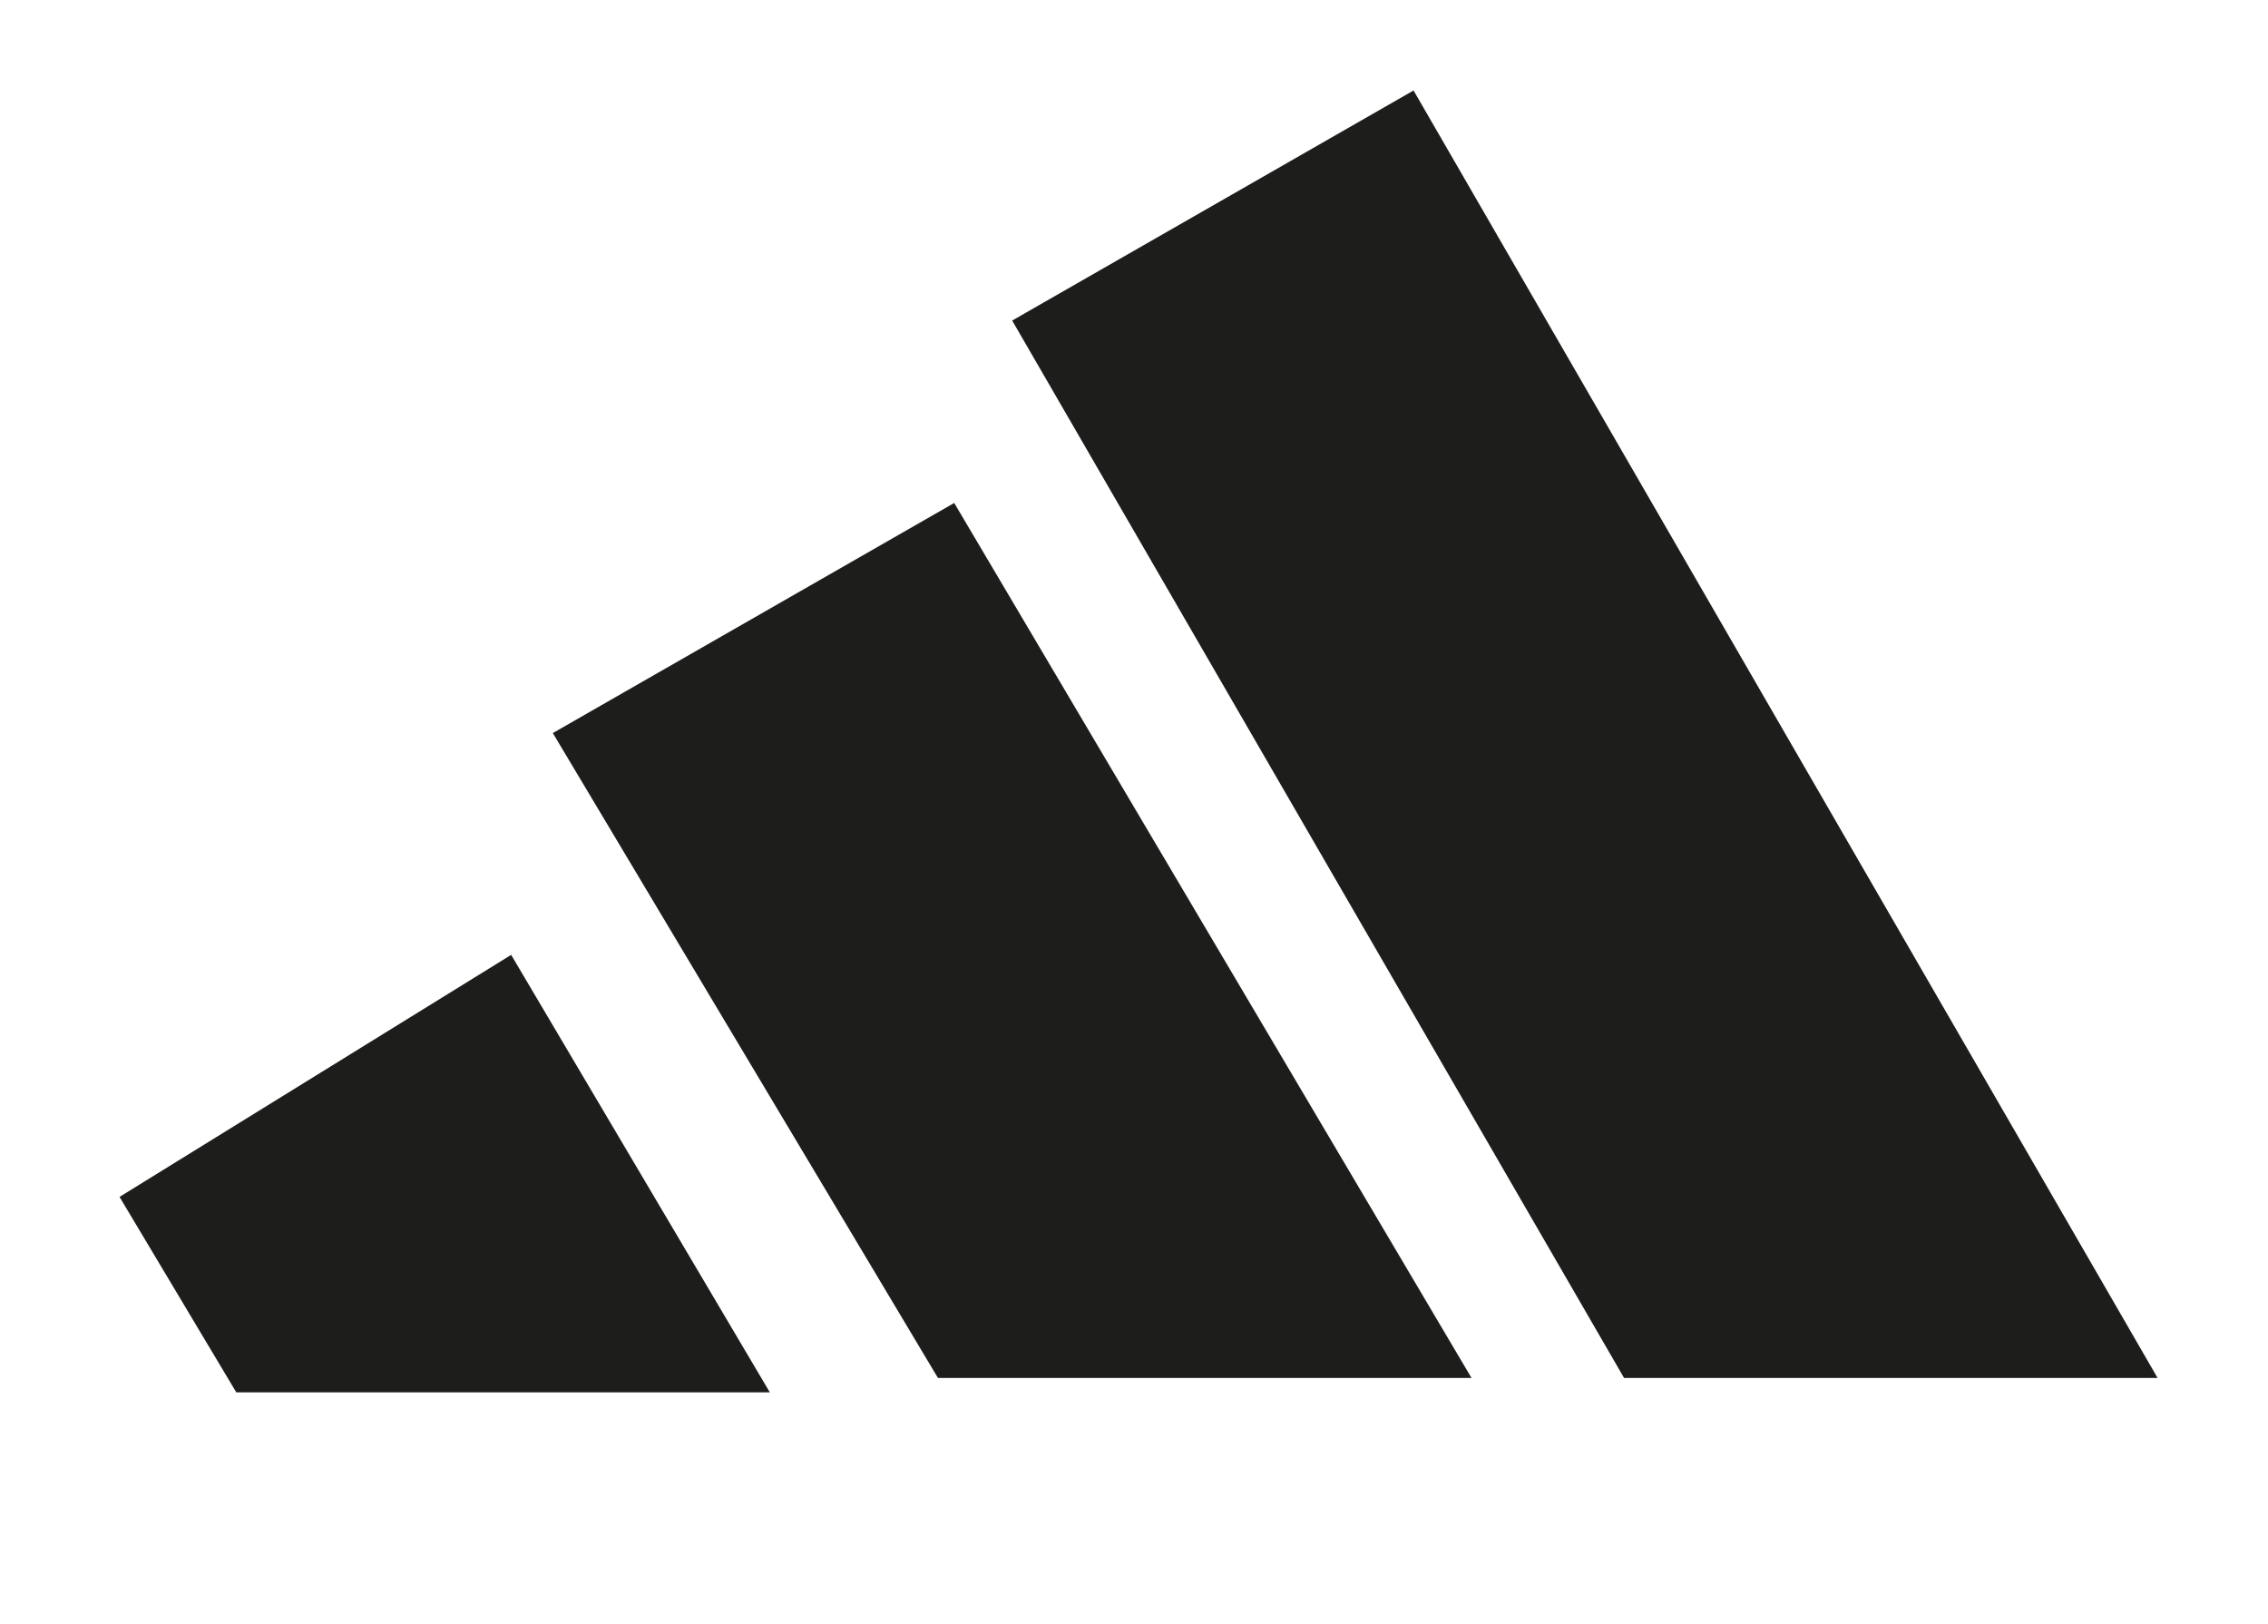 <?xml version="1.0" encoding="UTF-8"?>
<svg id="Layer_2" data-name="Layer 2" xmlns="http://www.w3.org/2000/svg" viewBox="0 0 932.52 667.64">
  <defs>
    <style>
      .cls-1 {
        fill: #1d1d1c;
      }
    </style>
  </defs>
  <polygon class="cls-1" points="416.17 131.79 581.2 37.2 887.12 566.52 667.75 566.52 416.17 131.79"/>
  <polygon class="cls-1" points="227.3 301.39 392.34 206.79 605.03 566.52 385.65 566.52 227.3 301.39"/>
  <polygon class="cls-1" points="49.15 492.09 210.17 392.58 316.52 572.44 97.15 572.44 49.15 492.09"/>
</svg>